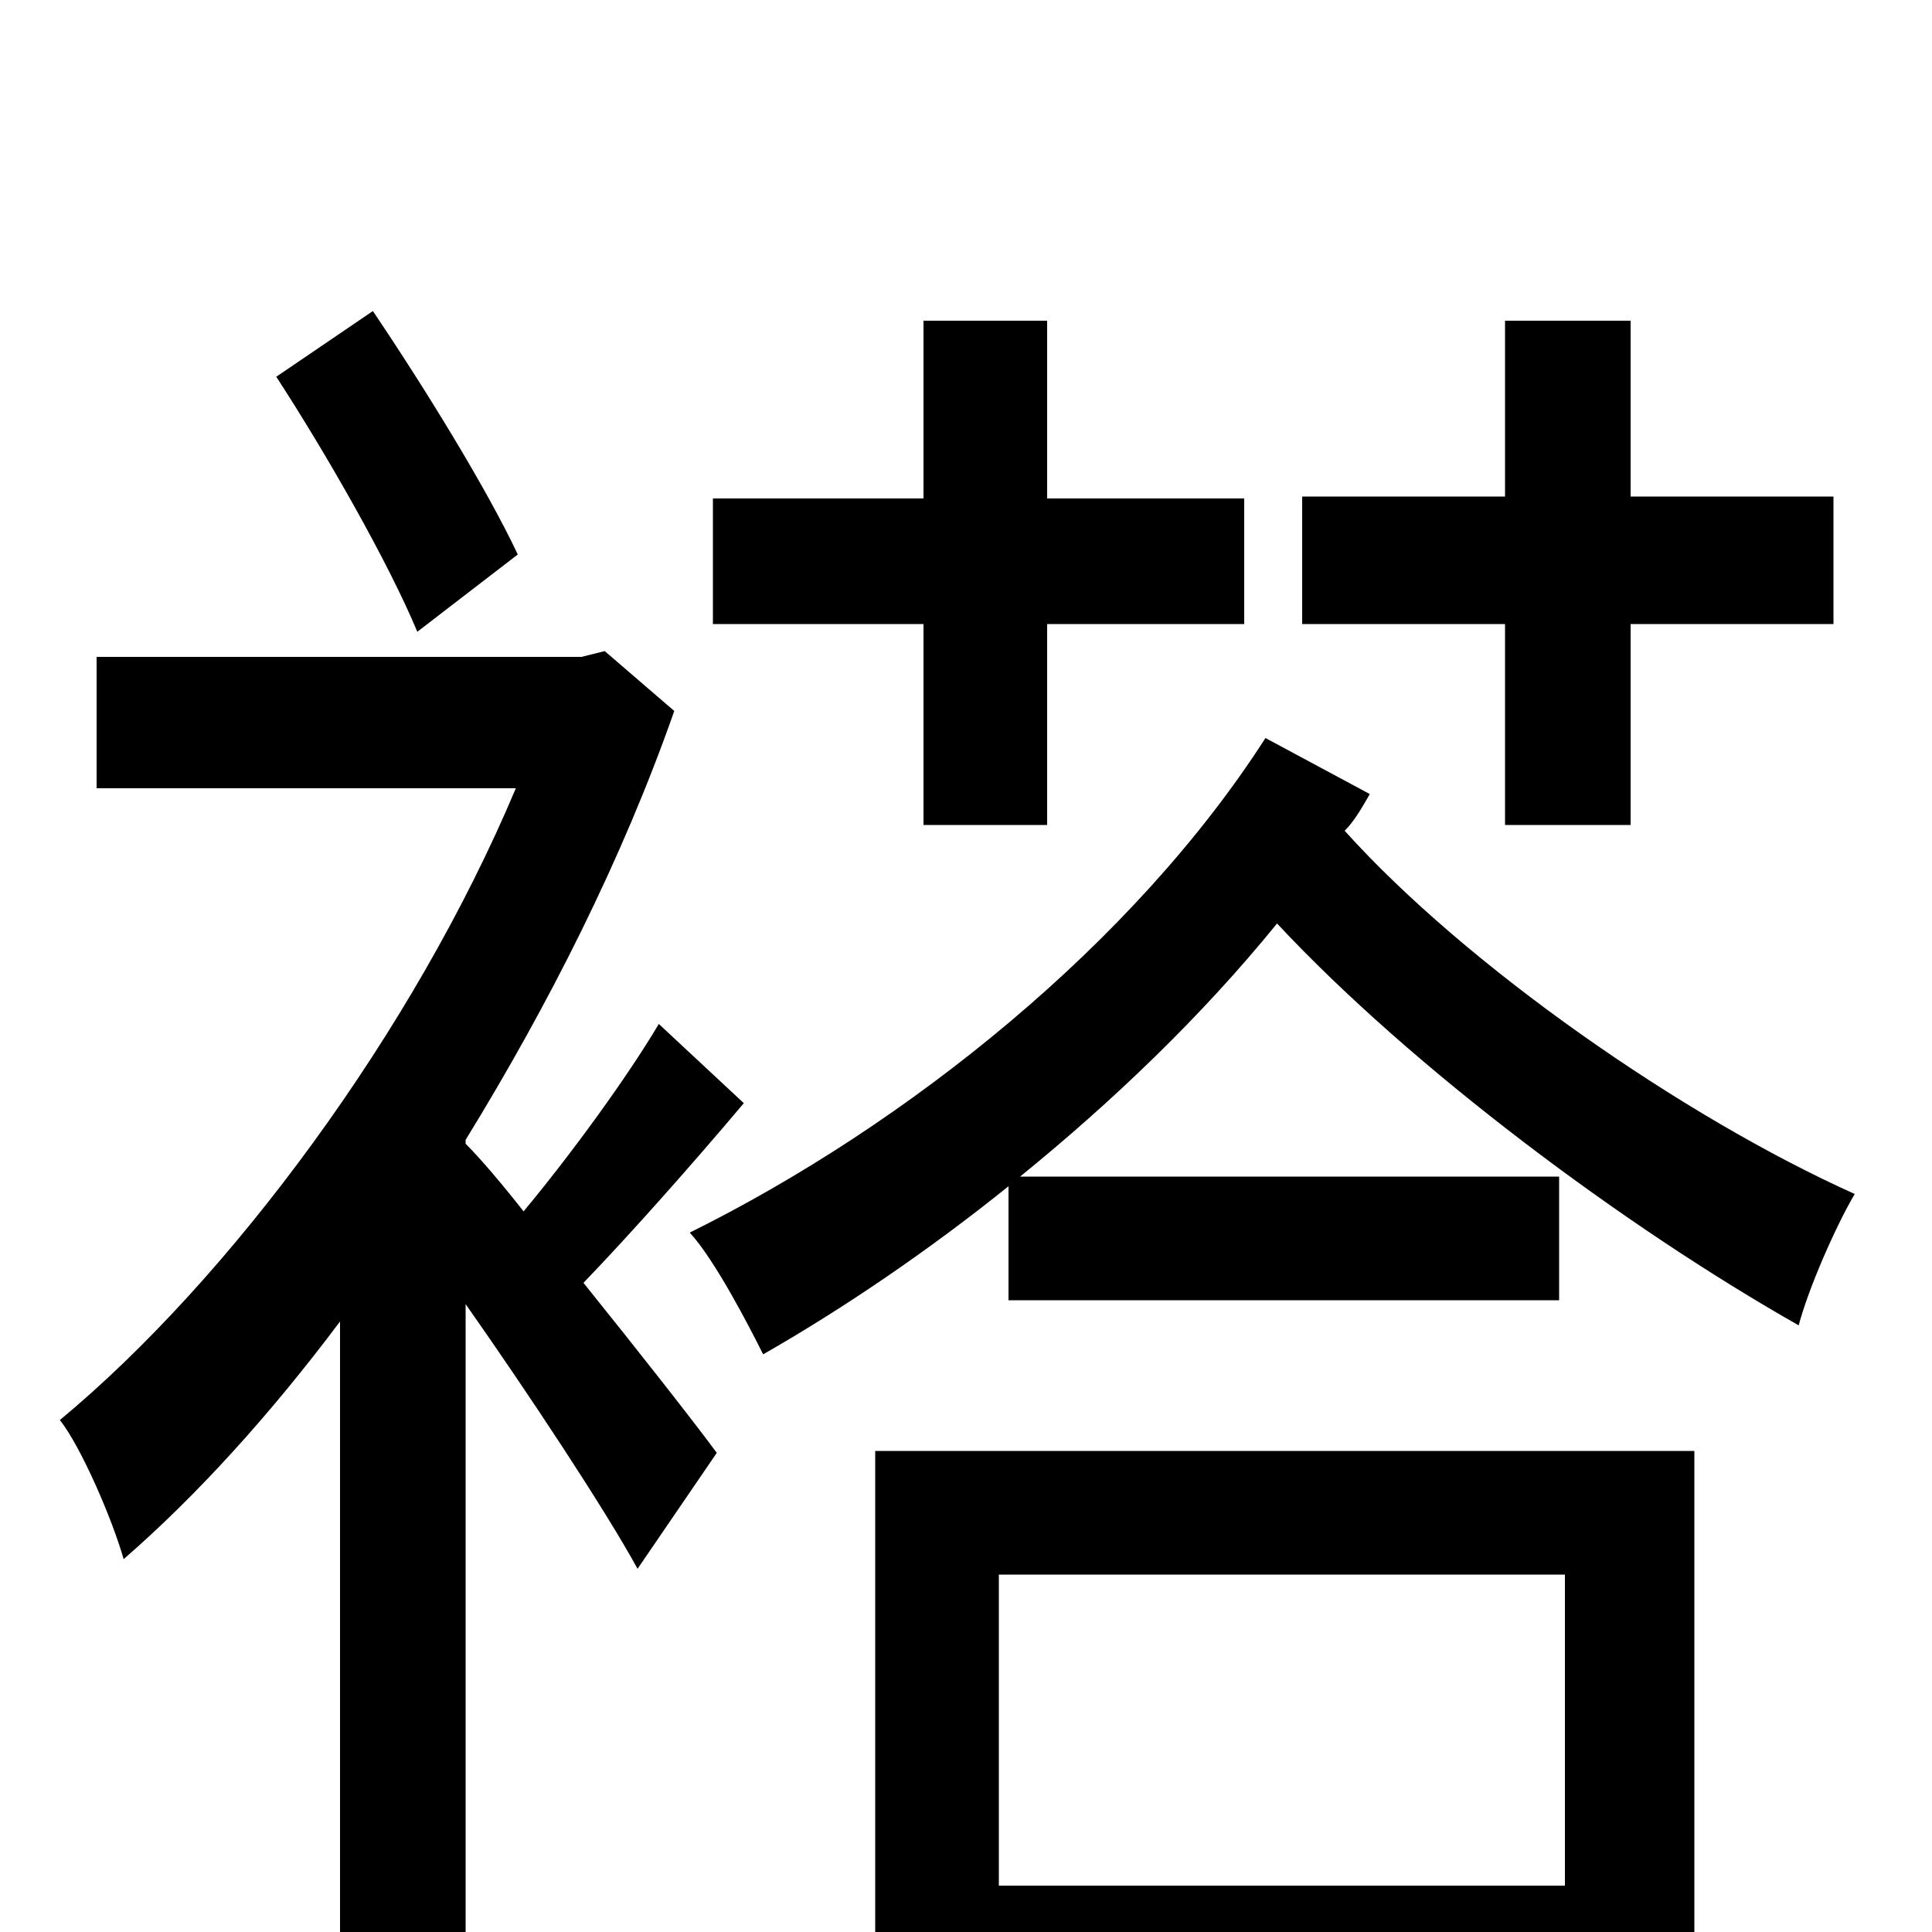 <svg xmlns="http://www.w3.org/2000/svg" viewBox="0 -1000 1000 1000">
	<path fill="#000000" d="M779 -573H844V-677H949V-743H844V-834H779V-743H674V-677H779ZM478 -573H542V-677H644V-742H542V-834H478V-742H369V-677H478ZM268 -713C252 -747 220 -799 193 -839L143 -805C169 -765 201 -709 216 -673ZM341 -470C325 -443 296 -403 271 -373C260 -387 249 -400 241 -408V-410C284 -480 322 -555 349 -632L313 -663L301 -660H50V-592H267C214 -466 119 -338 31 -265C42 -251 58 -214 64 -193C102 -226 140 -268 176 -316V76H241V-325C274 -278 313 -219 330 -188L371 -248C360 -263 331 -300 302 -336C327 -362 358 -397 385 -429ZM810 -185V-24H517V-185ZM453 77H517V39H810V77H877V-249H453ZM655 -618C587 -512 470 -418 357 -362C370 -348 388 -313 395 -299C437 -323 481 -353 522 -386V-327H807V-391H528C576 -430 622 -474 661 -522C731 -447 841 -365 931 -314C936 -333 950 -365 960 -382C871 -422 759 -500 696 -570C701 -575 705 -582 709 -589Z"/>
</svg>